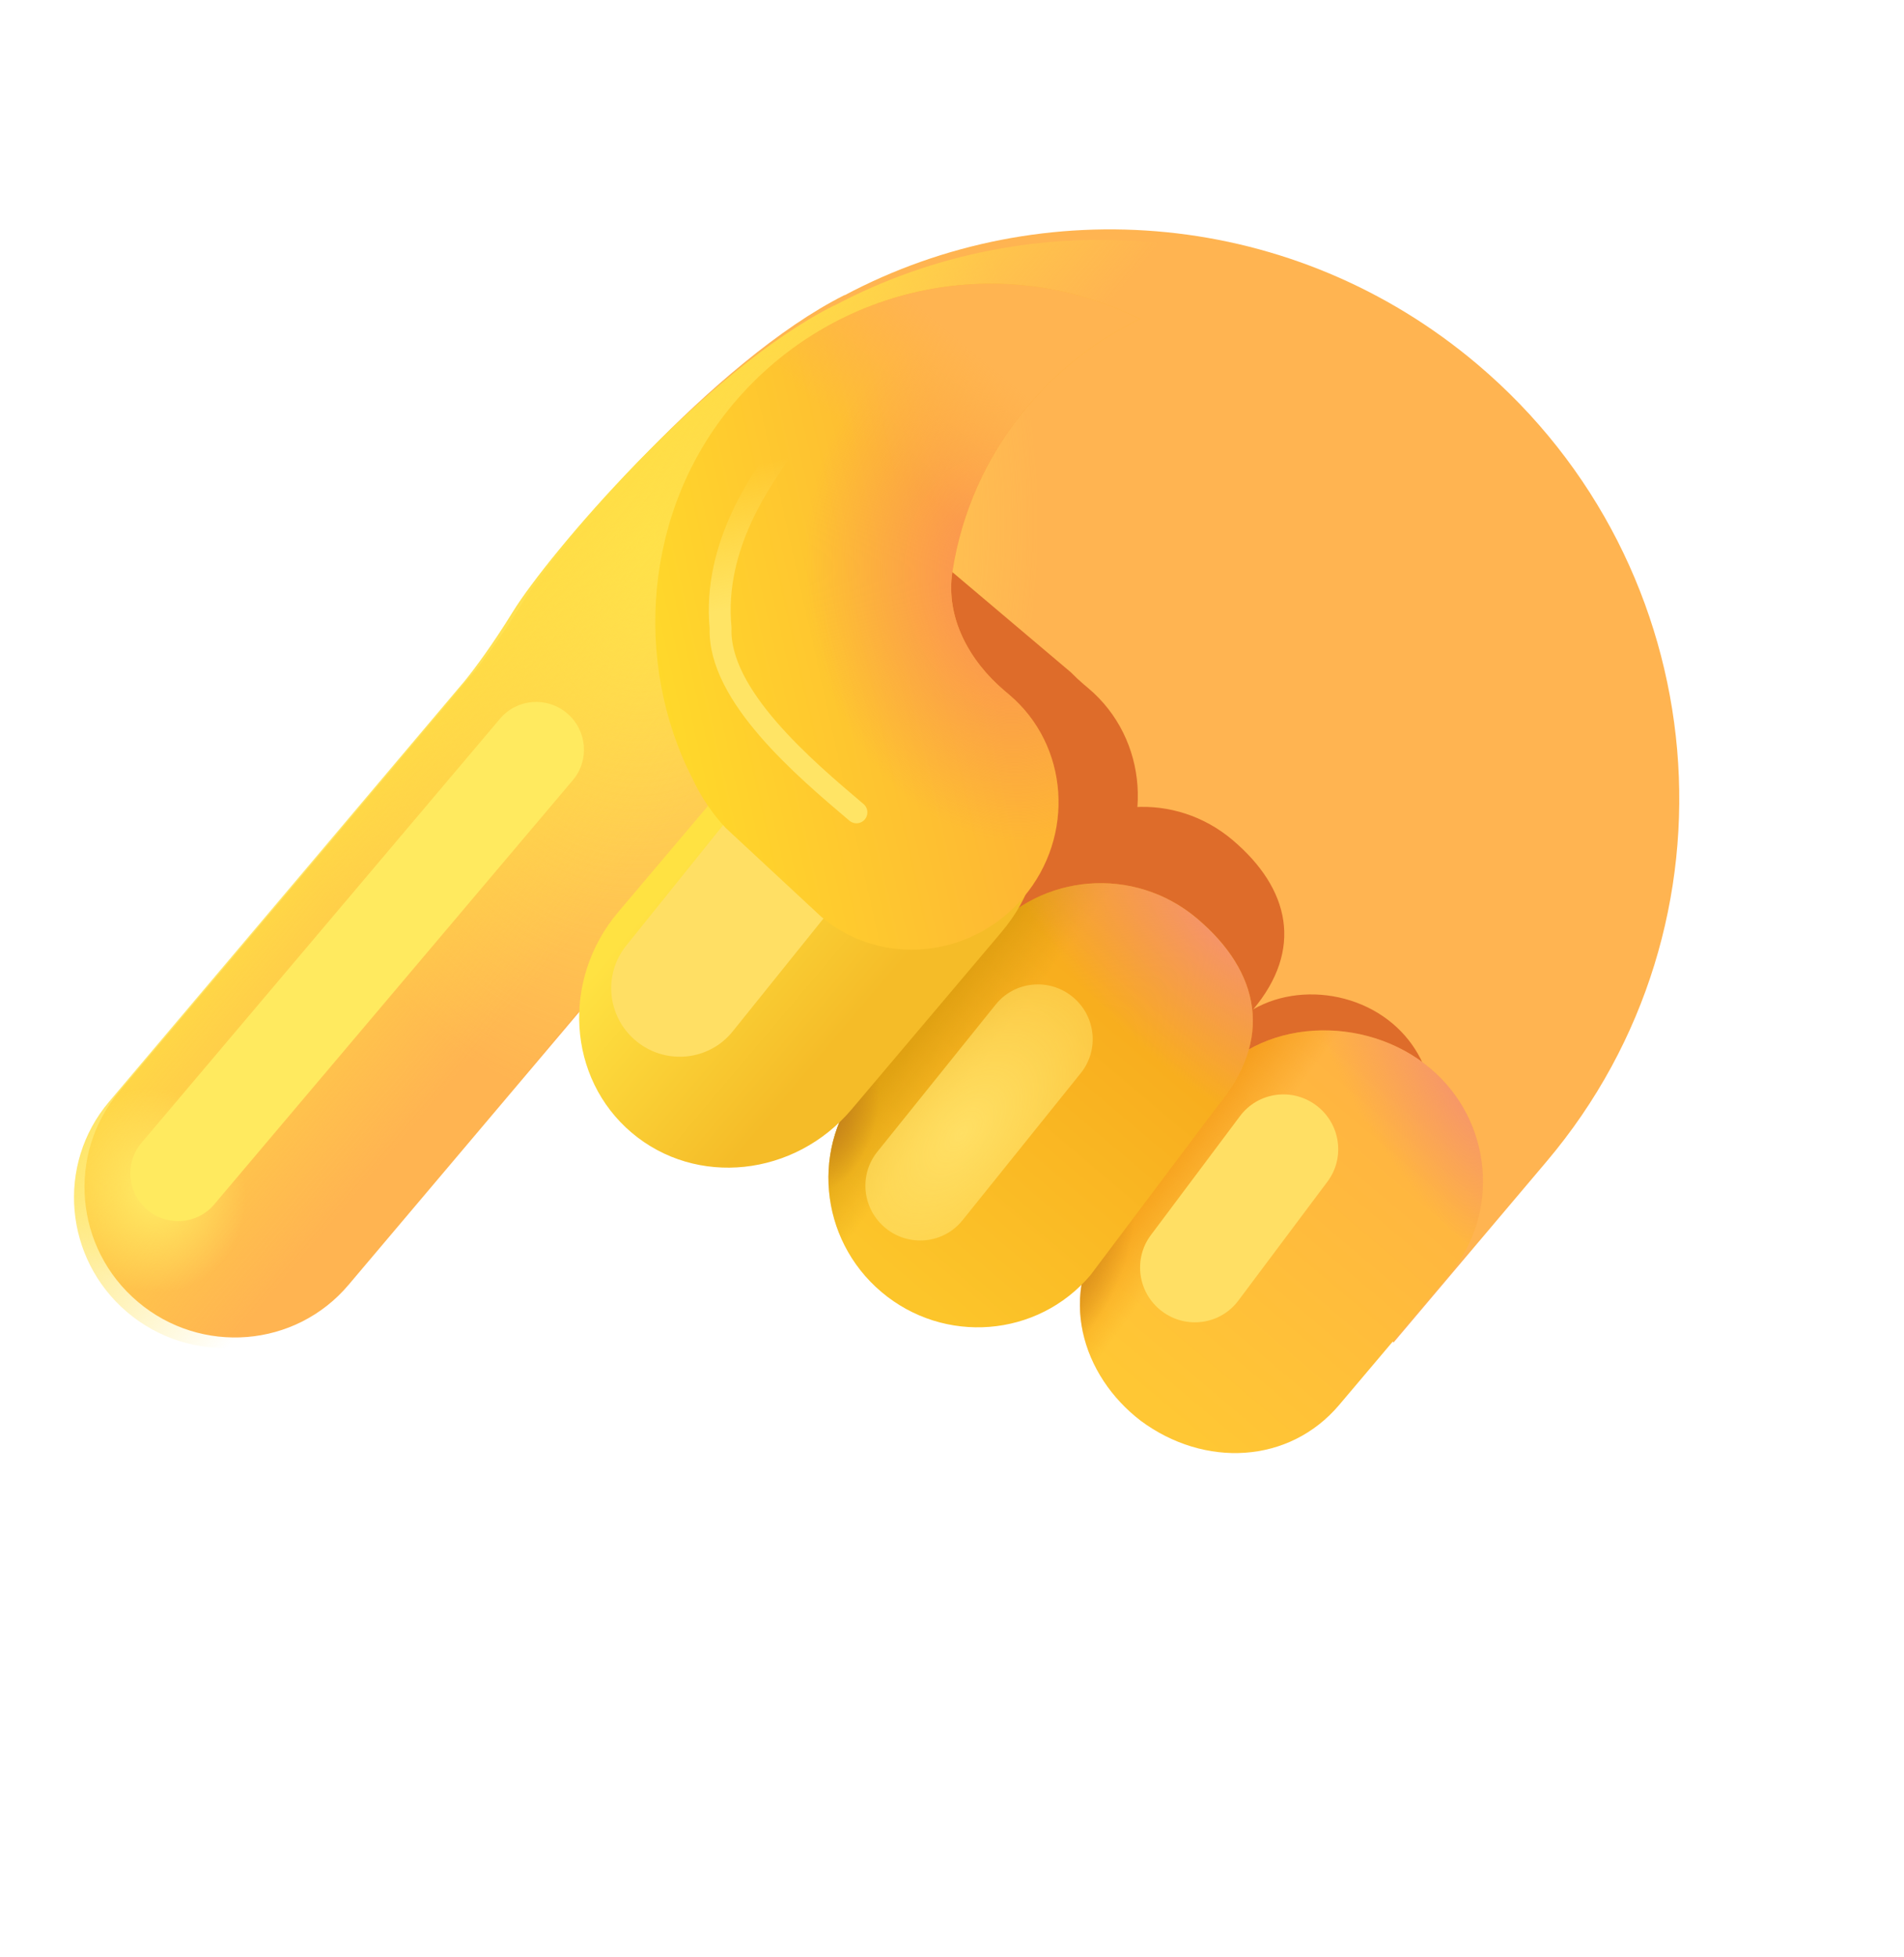 <svg width="109" height="112" viewBox="0 0 109 112" fill="none" xmlns="http://www.w3.org/2000/svg">
<g filter="url(#filter0_i_7211_1781)">
<path d="M7.292 75.111C10.912 78.171 16.312 77.738 19.352 74.141L42.671 46.564L79.181 77.435L87.944 67.072C99.453 53.461 97.675 33.034 83.973 21.448C73.502 12.595 59.097 11.466 47.75 17.5L47.748 17.488C40.287 21.229 31.349 31.801 29.376 34.994C28.182 36.926 27.208 38.228 26.621 38.956L6.243 63.057C3.202 66.653 3.672 72.05 7.292 75.111Z" fill="#FFB451"/>
</g>
<path d="M7.292 75.112C10.912 78.172 16.312 77.739 19.352 74.142L42.671 46.565L79.181 77.436L87.944 67.073C99.453 53.462 97.675 33.035 83.973 21.449C73.502 12.595 59.097 11.467 47.75 17.501L47.748 17.489C40.287 21.23 31.349 31.802 29.376 34.995C28.182 36.927 27.208 38.228 26.621 38.957L6.243 63.058C3.202 66.654 3.672 72.051 7.292 75.112Z" fill="url(#paint0_radial_7211_1781)"/>
<path d="M7.292 75.112C10.912 78.172 16.312 77.739 19.352 74.142L42.671 46.565L79.181 77.436L87.944 67.073C99.453 53.462 97.675 33.035 83.973 21.449C73.502 12.595 59.097 11.467 47.75 17.501L47.748 17.489C40.287 21.23 31.349 31.802 29.376 34.995C28.182 36.927 27.208 38.228 26.621 38.957L6.243 63.058C3.202 66.654 3.672 72.051 7.292 75.112Z" fill="url(#paint1_linear_7211_1781)"/>
<path d="M7.292 75.112C10.912 78.172 16.312 77.739 19.352 74.142L42.671 46.565L79.181 77.436L87.944 67.073C99.453 53.462 97.675 33.035 83.973 21.449C73.502 12.595 59.097 11.467 47.75 17.501L47.748 17.489C40.287 21.23 31.349 31.802 29.376 34.995C28.182 36.927 27.208 38.228 26.621 38.957L6.243 63.058C3.202 66.654 3.672 72.051 7.292 75.112Z" fill="url(#paint2_radial_7211_1781)"/>
<g filter="url(#filter1_f_7211_1781)">
<path d="M63.132 50.994C60.163 54.506 54.98 55.006 51.557 52.111L46.07 47.012C45.303 46.185 44.656 45.228 44.181 44.203C41.137 38.243 41.298 30.649 45.057 24.742L61.308 38.483C61.543 38.725 61.791 38.956 62.049 39.175L62.309 39.394C65.733 42.289 66.101 47.483 63.132 50.994Z" fill="#DE6C2A"/>
</g>
<g filter="url(#filter2_f_7211_1781)">
<path d="M75.735 73.303C73.546 75.893 69.835 76.064 67.049 73.999C64.491 72.039 63.314 68.477 65.621 65.326L69.987 59.337C72.177 56.333 76.871 56.171 79.73 58.589C82.45 60.889 82.804 64.943 80.52 67.644L75.735 73.303Z" fill="#DE6C2A"/>
</g>
<g filter="url(#filter3_f_7211_1781)">
<path d="M65.308 66.359C62.627 69.53 57.788 69.847 54.499 67.067C51.211 64.286 50.72 59.462 53.401 56.29L59.749 48.783C62.43 45.612 67.269 45.295 70.558 48.075C73.846 50.855 74.64 54.349 71.712 57.811L65.308 66.359Z" fill="#DE6C2A"/>
</g>
<g filter="url(#filter4_i_7211_1781)">
<path d="M76.668 80.408C73.804 83.795 68.951 84.021 65.307 81.32C61.962 78.757 60.424 74.098 63.443 69.977L69.155 62.141C72.02 58.211 78.159 57.998 81.897 61.159C85.455 64.167 85.916 69.47 82.928 73.004L76.668 80.408Z" fill="url(#paint3_linear_7211_1781)"/>
<path d="M76.668 80.408C73.804 83.795 68.951 84.021 65.307 81.32C61.962 78.757 60.424 74.098 63.443 69.977L69.155 62.141C72.02 58.211 78.159 57.998 81.897 61.159C85.455 64.167 85.916 69.47 82.928 73.004L76.668 80.408Z" fill="url(#paint4_linear_7211_1781)"/>
</g>
<path d="M76.668 80.41C73.804 83.797 68.951 84.023 65.307 81.322C61.962 78.759 60.424 74.1 63.443 69.978L69.155 62.143C72.02 58.213 78.159 58 81.897 61.161C85.455 64.169 85.916 69.472 82.928 73.006L76.668 80.41Z" fill="url(#paint5_radial_7211_1781)"/>
<path d="M76.668 80.41C73.804 83.797 68.951 84.023 65.307 81.322C61.962 78.759 60.424 74.1 63.443 69.978L69.155 62.143C72.02 58.213 78.159 58 81.897 61.161C85.455 64.169 85.916 69.472 82.928 73.006L76.668 80.41Z" fill="url(#paint6_radial_7211_1781)"/>
<g filter="url(#filter5_i_7211_1781)">
<path d="M62.427 72.983C59.409 76.552 54.05 76.983 50.458 73.945C46.865 70.907 46.399 65.551 49.416 61.982L56.56 53.534C59.578 49.965 64.937 49.534 68.53 52.572C72.122 55.61 72.945 59.481 69.65 63.377L62.427 72.983Z" fill="url(#paint7_linear_7211_1781)"/>
<path d="M62.427 72.983C59.409 76.552 54.05 76.983 50.458 73.945C46.865 70.907 46.399 65.551 49.416 61.982L56.56 53.534C59.578 49.965 64.937 49.534 68.53 52.572C72.122 55.61 72.945 59.481 69.65 63.377L62.427 72.983Z" fill="url(#paint8_linear_7211_1781)"/>
<path d="M62.427 72.983C59.409 76.552 54.05 76.983 50.458 73.945C46.865 70.907 46.399 65.551 49.416 61.982L56.56 53.534C59.578 49.965 64.937 49.534 68.53 52.572C72.122 55.61 72.945 59.481 69.65 63.377L62.427 72.983Z" fill="url(#paint9_radial_7211_1781)"/>
<path d="M62.427 72.983C59.409 76.552 54.05 76.983 50.458 73.945C46.865 70.907 46.399 65.551 49.416 61.982L56.56 53.534C59.578 49.965 64.937 49.534 68.53 52.572C72.122 55.61 72.945 59.481 69.65 63.377L62.427 72.983Z" fill="url(#paint10_radial_7211_1781)"/>
</g>
<g filter="url(#filter6_i_7211_1781)">
<path d="M48.754 63.494C45.491 67.353 39.855 67.953 36.166 64.833C32.477 61.714 32.131 56.057 35.394 52.198L43.118 43.063C46.381 39.204 52.017 38.605 55.706 41.724C59.395 44.844 60.869 49.166 57.307 53.379L48.754 63.494Z" fill="url(#paint11_linear_7211_1781)"/>
</g>
<g filter="url(#filter7_f_7211_1781)">
<path d="M65.885 70.69C64.856 72.063 65.142 74.017 66.524 75.054C67.905 76.091 69.86 75.818 70.889 74.445L75.993 67.632C77.022 66.259 76.736 64.305 75.355 63.268C73.973 62.231 72.019 62.504 70.99 63.877L65.885 70.69Z" fill="#FFDF64"/>
</g>
<g filter="url(#filter8_f_7211_1781)">
<path d="M50.225 65.922C49.15 67.26 49.369 69.222 50.715 70.305C52.061 71.388 54.024 71.181 55.099 69.844L61.873 61.419C62.948 60.081 62.729 58.12 61.383 57.037C60.037 55.954 58.074 56.16 56.999 57.498L50.225 65.922Z" fill="url(#paint12_radial_7211_1781)"/>
</g>
<g filter="url(#filter9_f_7211_1781)">
<path d="M35.844 54.131C34.499 55.804 34.773 58.259 36.457 59.614C38.141 60.968 40.596 60.71 41.941 59.037L49.181 50.033C50.526 48.36 50.251 45.906 48.567 44.551C46.884 43.196 44.428 43.455 43.083 45.128L35.844 54.131Z" fill="#FFDF64"/>
</g>
<path d="M47.018 52.473C50.441 55.368 55.624 54.868 58.593 51.357C61.562 47.845 61.194 42.652 57.77 39.757L57.51 39.537C55.483 37.823 54.121 35.337 54.523 32.726C55.045 29.333 56.483 26.032 58.867 23.212C60.687 21.059 62.876 19.404 65.26 18.261C57.55 14.373 47.869 16.148 42.008 23.079C36.843 29.188 36.237 37.899 39.641 44.565C40.117 45.59 40.764 46.547 41.53 47.374L47.018 52.473Z" fill="url(#paint13_linear_7211_1781)"/>
<path d="M47.018 52.473C50.441 55.368 55.624 54.868 58.593 51.357C61.562 47.845 61.194 42.652 57.77 39.757L57.51 39.537C55.483 37.823 54.121 35.337 54.523 32.726C55.045 29.333 56.483 26.032 58.867 23.212C60.687 21.059 62.876 19.404 65.26 18.261C57.55 14.373 47.869 16.148 42.008 23.079C36.843 29.188 36.237 37.899 39.641 44.565C40.117 45.59 40.764 46.547 41.53 47.374L47.018 52.473Z" fill="url(#paint14_radial_7211_1781)"/>
<path d="M47.018 52.473C50.441 55.368 55.624 54.868 58.593 51.357C61.562 47.845 61.194 42.652 57.77 39.757L57.51 39.537C55.483 37.823 54.121 35.337 54.523 32.726C55.045 29.333 56.483 26.032 58.867 23.212C60.687 21.059 62.876 19.404 65.26 18.261C57.55 14.373 47.869 16.148 42.008 23.079C36.843 29.188 36.237 37.899 39.641 44.565C40.117 45.59 40.764 46.547 41.53 47.374L47.018 52.473Z" fill="url(#paint15_linear_7211_1781)"/>
<g filter="url(#filter10_f_7211_1781)">
<path d="M49.031 46.495C46.066 43.988 41.109 39.796 41.252 35.946C40.778 31.124 43.812 27.226 44.532 26.071" stroke="url(#paint16_linear_7211_1781)" stroke-width="1.25" stroke-linecap="round"/>
</g>
<g filter="url(#filter11_f_7211_1781)">
<path d="M8.096 65.415C7.13 66.557 7.28 68.271 8.43 69.243C9.58 70.216 11.295 70.078 12.261 68.936L32.794 44.652C33.76 43.509 33.611 41.795 32.461 40.823C31.311 39.85 29.595 39.988 28.63 41.13L8.096 65.415Z" fill="#FFEA5F"/>
</g>
<defs>
<filter id="filter0_i_7211_1781" x="4.236" y="13.129" width="91.899" height="64.307" filterUnits="userSpaceOnUse" color-interpolation-filters="sRGB">
<feFlood flood-opacity="0" result="BackgroundImageFix"/>
<feBlend mode="normal" in="SourceGraphic" in2="BackgroundImageFix" result="shape"/>
<feColorMatrix in="SourceAlpha" type="matrix" values="0 0 0 0 0 0 0 0 0 0 0 0 0 0 0 0 0 0 127 0" result="hardAlpha"/>
<feOffset dx="0.6" dy="-0.6"/>
<feGaussianBlur stdDeviation="0.75"/>
<feComposite in2="hardAlpha" operator="arithmetic" k2="-1" k3="1"/>
<feColorMatrix type="matrix" values="0 0 0 0 0.992 0 0 0 0 0.549 0 0 0 0 0.435 0 0 0 1 0"/>
<feBlend mode="normal" in2="shape" result="effect1_innerShadow_7211_1781"/>
</filter>
<filter id="filter1_f_7211_1781" x="39.553" y="22.242" width="28.086" height="34.251" filterUnits="userSpaceOnUse" color-interpolation-filters="sRGB">
<feFlood flood-opacity="0" result="BackgroundImageFix"/>
<feBlend mode="normal" in="SourceGraphic" in2="BackgroundImageFix" result="shape"/>
<feGaussianBlur stdDeviation="1.25" result="effect1_foregroundBlur_7211_1781"/>
</filter>
<filter id="filter2_f_7211_1781" x="61.885" y="54.415" width="22.641" height="23.497" filterUnits="userSpaceOnUse" color-interpolation-filters="sRGB">
<feFlood flood-opacity="0" result="BackgroundImageFix"/>
<feBlend mode="normal" in="SourceGraphic" in2="BackgroundImageFix" result="shape"/>
<feGaussianBlur stdDeviation="1.25" result="effect1_foregroundBlur_7211_1781"/>
</filter>
<filter id="filter3_f_7211_1781" x="49.172" y="43.681" width="26.852" height="27.78" filterUnits="userSpaceOnUse" color-interpolation-filters="sRGB">
<feFlood flood-opacity="0" result="BackgroundImageFix"/>
<feBlend mode="normal" in="SourceGraphic" in2="BackgroundImageFix" result="shape"/>
<feGaussianBlur stdDeviation="1.25" result="effect1_foregroundBlur_7211_1781"/>
</filter>
<filter id="filter4_i_7211_1781" x="61.824" y="58.973" width="23.074" height="24.194" filterUnits="userSpaceOnUse" color-interpolation-filters="sRGB">
<feFlood flood-opacity="0" result="BackgroundImageFix"/>
<feBlend mode="normal" in="SourceGraphic" in2="BackgroundImageFix" result="shape"/>
<feColorMatrix in="SourceAlpha" type="matrix" values="0 0 0 0 0 0 0 0 0 0 0 0 0 0 0 0 0 0 127 0" result="hardAlpha"/>
<feOffset/>
<feGaussianBlur stdDeviation="0.5"/>
<feComposite in2="hardAlpha" operator="arithmetic" k2="-1" k3="1"/>
<feColorMatrix type="matrix" values="0 0 0 0 0.945 0 0 0 0 0.663 0 0 0 0 0.282 0 0 0 1 0"/>
<feBlend mode="normal" in2="shape" result="effect1_innerShadow_7211_1781"/>
</filter>
<filter id="filter5_i_7211_1781" x="47.426" y="50.548" width="24.297" height="25.421" filterUnits="userSpaceOnUse" color-interpolation-filters="sRGB">
<feFlood flood-opacity="0" result="BackgroundImageFix"/>
<feBlend mode="normal" in="SourceGraphic" in2="BackgroundImageFix" result="shape"/>
<feColorMatrix in="SourceAlpha" type="matrix" values="0 0 0 0 0 0 0 0 0 0 0 0 0 0 0 0 0 0 127 0" result="hardAlpha"/>
<feOffset/>
<feGaussianBlur stdDeviation="0.5"/>
<feComposite in2="hardAlpha" operator="arithmetic" k2="-1" k3="1"/>
<feColorMatrix type="matrix" values="0 0 0 0 0.867 0 0 0 0 0.631 0 0 0 0 0.329 0 0 0 1 0"/>
<feBlend mode="normal" in2="shape" result="effect1_innerShadow_7211_1781"/>
</filter>
<filter id="filter6_i_7211_1781" x="33.156" y="39.727" width="26.188" height="27.105" filterUnits="userSpaceOnUse" color-interpolation-filters="sRGB">
<feFlood flood-opacity="0" result="BackgroundImageFix"/>
<feBlend mode="normal" in="SourceGraphic" in2="BackgroundImageFix" result="shape"/>
<feColorMatrix in="SourceAlpha" type="matrix" values="0 0 0 0 0 0 0 0 0 0 0 0 0 0 0 0 0 0 127 0" result="hardAlpha"/>
<feOffset/>
<feGaussianBlur stdDeviation="0.75"/>
<feComposite in2="hardAlpha" operator="arithmetic" k2="-1" k3="1"/>
<feColorMatrix type="matrix" values="0 0 0 0 0.898 0 0 0 0 0.584 0 0 0 0 0.016 0 0 0 1 0"/>
<feBlend mode="normal" in2="shape" result="effect1_innerShadow_7211_1781"/>
</filter>
<filter id="filter7_f_7211_1781" x="63.768" y="61.139" width="14.344" height="16.045" filterUnits="userSpaceOnUse" color-interpolation-filters="sRGB">
<feFlood flood-opacity="0" result="BackgroundImageFix"/>
<feBlend mode="normal" in="SourceGraphic" in2="BackgroundImageFix" result="shape"/>
<feGaussianBlur stdDeviation="0.75" result="effect1_foregroundBlur_7211_1781"/>
</filter>
<filter id="filter8_f_7211_1781" x="48.043" y="54.842" width="16.012" height="17.657" filterUnits="userSpaceOnUse" color-interpolation-filters="sRGB">
<feFlood flood-opacity="0" result="BackgroundImageFix"/>
<feBlend mode="normal" in="SourceGraphic" in2="BackgroundImageFix" result="shape"/>
<feGaussianBlur stdDeviation="0.75" result="effect1_foregroundBlur_7211_1781"/>
</filter>
<filter id="filter9_f_7211_1781" x="33.49" y="42.183" width="18.043" height="19.8" filterUnits="userSpaceOnUse" color-interpolation-filters="sRGB">
<feFlood flood-opacity="0" result="BackgroundImageFix"/>
<feBlend mode="normal" in="SourceGraphic" in2="BackgroundImageFix" result="shape"/>
<feGaussianBlur stdDeviation="0.75" result="effect1_foregroundBlur_7211_1781"/>
</filter>
<filter id="filter10_f_7211_1781" x="39.328" y="24.196" width="11.578" height="24.174" filterUnits="userSpaceOnUse" color-interpolation-filters="sRGB">
<feFlood flood-opacity="0" result="BackgroundImageFix"/>
<feBlend mode="normal" in="SourceGraphic" in2="BackgroundImageFix" result="shape"/>
<feGaussianBlur stdDeviation="0.625" result="effect1_foregroundBlur_7211_1781"/>
</filter>
<filter id="filter11_f_7211_1781" x="5.459" y="38.175" width="29.973" height="33.717" filterUnits="userSpaceOnUse" color-interpolation-filters="sRGB">
<feFlood flood-opacity="0" result="BackgroundImageFix"/>
<feBlend mode="normal" in="SourceGraphic" in2="BackgroundImageFix" result="shape"/>
<feGaussianBlur stdDeviation="1" result="effect1_foregroundBlur_7211_1781"/>
</filter>
<radialGradient id="paint0_radial_7211_1781" cx="0" cy="0" r="1" gradientUnits="userSpaceOnUse" gradientTransform="translate(36.898 31.042) rotate(92.877) scale(32.301 22.634)">
<stop stop-color="#FFE652"/>
<stop offset="1" stop-color="#FFE652" stop-opacity="0"/>
</radialGradient>
<linearGradient id="paint1_linear_7211_1781" x1="19.575" y1="42.144" x2="32.994" y2="53.49" gradientUnits="userSpaceOnUse">
<stop stop-color="#FFDE44"/>
<stop offset="1" stop-color="#FFDE44" stop-opacity="0"/>
</linearGradient>
<radialGradient id="paint2_radial_7211_1781" cx="0" cy="0" r="1" gradientUnits="userSpaceOnUse" gradientTransform="translate(8.836 68.141) rotate(-11.627) scale(5.231 5.867)">
<stop stop-color="#FFEB65"/>
<stop offset="1" stop-color="#FFEB65" stop-opacity="0"/>
</radialGradient>
<linearGradient id="paint3_linear_7211_1781" x1="65.485" y1="80.043" x2="80.189" y2="62.653" gradientUnits="userSpaceOnUse">
<stop stop-color="#FFC734"/>
<stop offset="1" stop-color="#FFB342"/>
</linearGradient>
<linearGradient id="paint4_linear_7211_1781" x1="64.776" y1="65.638" x2="69.368" y2="69.029" gradientUnits="userSpaceOnUse">
<stop stop-color="#F1910B"/>
<stop offset="1" stop-color="#F1910B" stop-opacity="0"/>
</linearGradient>
<radialGradient id="paint5_radial_7211_1781" cx="0" cy="0" r="1" gradientUnits="userSpaceOnUse" gradientTransform="translate(84.18 62.33) rotate(145.33) scale(6.123 14.307)">
<stop stop-color="#F5936E"/>
<stop offset="1" stop-color="#F5936E" stop-opacity="0"/>
</radialGradient>
<radialGradient id="paint6_radial_7211_1781" cx="0" cy="0" r="1" gradientUnits="userSpaceOnUse" gradientTransform="translate(60.71 72.102) rotate(24.067) scale(3.564 6.858)">
<stop stop-color="#C4811C"/>
<stop offset="1" stop-color="#C4811C" stop-opacity="0"/>
</radialGradient>
<linearGradient id="paint7_linear_7211_1781" x1="51.22" y1="73.043" x2="70.038" y2="50.788" gradientUnits="userSpaceOnUse">
<stop stop-color="#FCC52A"/>
<stop offset="1" stop-color="#F6A218"/>
</linearGradient>
<linearGradient id="paint8_linear_7211_1781" x1="51.218" y1="58.248" x2="55.657" y2="61.568" gradientUnits="userSpaceOnUse">
<stop stop-color="#D6980B"/>
<stop offset="1" stop-color="#D6980B" stop-opacity="0"/>
</linearGradient>
<radialGradient id="paint9_radial_7211_1781" cx="0" cy="0" r="1" gradientUnits="userSpaceOnUse" gradientTransform="translate(69.884 53.023) rotate(134.481) scale(8.148 17.473)">
<stop stop-color="#F5936E"/>
<stop offset="1" stop-color="#F5936E" stop-opacity="0"/>
</radialGradient>
<radialGradient id="paint10_radial_7211_1781" cx="0" cy="0" r="1" gradientUnits="userSpaceOnUse" gradientTransform="translate(47.754 63.949) rotate(15.864) scale(2.404 4.346)">
<stop stop-color="#C4811C"/>
<stop offset="1" stop-color="#C4811C" stop-opacity="0"/>
</radialGradient>
<linearGradient id="paint11_linear_7211_1781" x1="48.092" y1="59.32" x2="38.056" y2="50.834" gradientUnits="userSpaceOnUse">
<stop stop-color="#F5BC28"/>
<stop offset="1" stop-color="#FFE242"/>
</linearGradient>
<radialGradient id="paint12_radial_7211_1781" cx="0" cy="0" r="1" gradientUnits="userSpaceOnUse" gradientTransform="translate(55.022 64.886) rotate(-49.784) scale(23.223 12.56)">
<stop stop-color="#FFDF64"/>
<stop offset="1" stop-color="#FFDF64" stop-opacity="0"/>
</radialGradient>
<linearGradient id="paint13_linear_7211_1781" x1="36.377" y1="35.503" x2="55.162" y2="31.316" gradientUnits="userSpaceOnUse">
<stop stop-color="#FFD92A"/>
<stop offset="1" stop-color="#FEB634"/>
</linearGradient>
<radialGradient id="paint14_radial_7211_1781" cx="0" cy="0" r="1" gradientUnits="userSpaceOnUse" gradientTransform="translate(57.472 33.351) rotate(-97.722) scale(14.813 11.352)">
<stop stop-color="#FA8F57"/>
<stop offset="1" stop-color="#FA8F57" stop-opacity="0"/>
</radialGradient>
<linearGradient id="paint15_linear_7211_1781" x1="59.247" y1="16.561" x2="50.905" y2="26.605" gradientUnits="userSpaceOnUse">
<stop offset="0.382" stop-color="#FFB451"/>
<stop offset="1" stop-color="#FFB451" stop-opacity="0"/>
</linearGradient>
<linearGradient id="paint16_linear_7211_1781" x1="45.365" y1="40.57" x2="42.217" y2="26.818" gradientUnits="userSpaceOnUse">
<stop offset="0.452" stop-color="#FFE465"/>
<stop offset="1" stop-color="#FFE465" stop-opacity="0"/>
</linearGradient>
</defs>
</svg>
